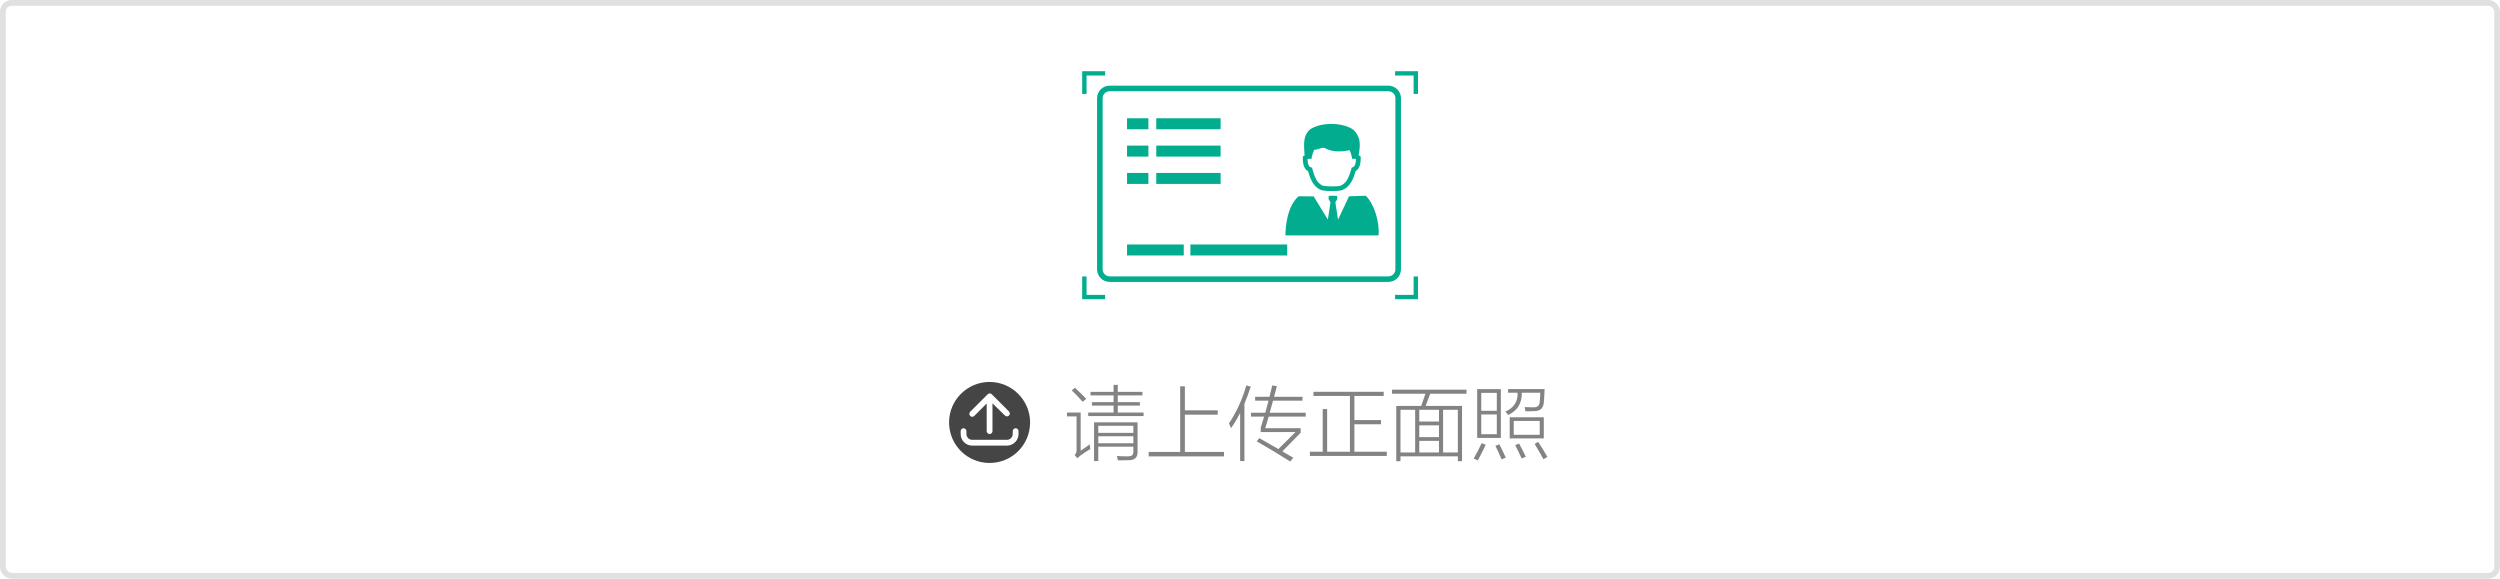 <svg width="432" height="100" viewBox="0 0 432 100" fill="none" xmlns="http://www.w3.org/2000/svg">
<rect x="0.5" y="0.5" width="431" height="99" rx="1.5" stroke="#E0E0E0"/>
<path d="M189.783 79.668H189.052V72.976H196.571V78.055C196.603 79.039 196.086 79.529 195.02 79.524C194.372 79.543 193.759 79.552 193.181 79.552C193.176 79.538 193.172 79.52 193.167 79.497C193.103 79.21 193.044 78.978 192.989 78.8C193.317 78.823 193.607 78.836 193.857 78.841C194.113 78.85 194.438 78.855 194.835 78.855C195.222 78.859 195.487 78.797 195.628 78.67C195.778 78.547 195.851 78.324 195.847 78V77.186H189.783V79.668ZM188.689 69.489H192.429V68.327H188.437V67.712H192.429V66.509H193.153V67.712H197.412V68.327H193.153V69.489H196.975V70.091H193.153V71.28H197.61V71.895H188.047V71.28H192.429V70.091H188.689V69.489ZM186.741 77.877C187.429 77.417 187.949 77.057 188.3 76.797C188.318 77.052 188.354 77.319 188.409 77.597C187.657 78.043 187.083 78.421 186.687 78.731C186.513 78.855 186.336 79.003 186.153 79.176L185.695 78.615C185.937 78.392 186.049 78.107 186.03 77.761V71.95H184.376V71.28H186.741V77.877ZM189.783 75.382V76.599H195.847V75.382H189.783ZM189.783 73.577V74.794H195.847V73.577H189.783ZM187.097 69.435C186.45 68.719 185.818 68.061 185.203 67.459L185.75 66.994C186.479 67.678 187.129 68.318 187.698 68.915L187.097 69.435ZM203.934 66.755H204.747V70.904H210.421V71.656H204.747V78.096H211.508V78.868H198.492V78.096H203.934V66.755ZM217.852 73.912C217.943 73.62 218.079 73.176 218.262 72.579C218.339 72.319 218.398 72.123 218.439 71.991H216.17V71.321H218.638C218.66 71.235 218.697 71.105 218.747 70.932C218.952 70.184 219.103 69.619 219.198 69.236H216.888V68.566H219.362C219.435 68.275 219.54 67.851 219.677 67.295C219.75 66.99 219.804 66.759 219.841 66.605L220.641 66.728C220.618 66.819 220.581 66.955 220.531 67.138C220.367 67.762 220.244 68.238 220.162 68.566H225.077V69.236H219.978C219.832 69.815 219.64 70.51 219.403 71.321H225.624V71.991H219.226C219.025 72.684 218.829 73.352 218.638 73.994H224.756V74.78L221.591 78C222.179 78.324 222.808 78.688 223.478 79.094L222.951 79.75C220.946 78.478 219.018 77.316 217.168 76.264L217.599 75.703C219.016 76.501 220.119 77.132 220.907 77.597L223.86 74.657H217.852V73.912ZM212.725 73.981C212.592 73.643 212.472 73.368 212.362 73.153C213.666 71.221 214.666 69.038 215.363 66.605L216.129 66.803C215.833 67.751 215.468 68.74 215.035 69.769V79.668H214.297V71.349C213.759 72.41 213.235 73.288 212.725 73.981ZM228.563 70.692H229.329V78.055H233.267V68.423H226.964V67.698H239.104V68.423H234.039V72.593H238.64V73.311H234.039V78.055H239.638V78.786H226.349V78.055H228.563V70.692ZM240.547 67.329H253.412V68.033H247.137L246.357 70.145H252.64V79.695H251.915V78.855H242.003V79.695H241.271V70.145H245.585L246.316 68.033H240.547V67.329ZM251.915 70.815H249.365V78.185H251.915V70.815ZM242.003 70.815V78.185H244.539V70.815H242.003ZM245.25 73.495V75.539H248.654V73.495H245.25ZM245.25 70.815V72.846H248.654V70.815H245.25ZM245.25 76.182V78.185H248.654V76.182H245.25ZM255.258 67.247H259.346V75.676H255.258V67.247ZM260.877 72.107H266.77V75.758H260.877V72.107ZM260.597 67.862V67.233H266.906C266.883 67.981 266.842 68.705 266.783 69.407C266.747 70.505 266.191 71.05 265.115 71.041C264.901 71.05 264.671 71.057 264.425 71.061C264.192 71.066 263.91 71.068 263.577 71.068C263.577 70.859 263.534 70.617 263.447 70.344C264.003 70.371 264.509 70.385 264.965 70.385C265.667 70.417 266.034 70.091 266.065 69.407C266.12 68.838 266.15 68.323 266.154 67.862H262.962C263.012 69.662 262.233 70.945 260.624 71.711C260.46 71.492 260.291 71.296 260.118 71.123C261.595 70.485 262.303 69.398 262.244 67.862H260.597ZM261.574 72.736V75.129H266.065V72.736H261.574ZM255.962 71.615V75.033H258.648V71.615H255.962ZM255.962 67.89V70.986H258.648V67.89H255.962ZM265.184 76.715L265.799 76.346C266.291 77.102 266.824 77.975 267.398 78.964L266.715 79.347C266.195 78.417 265.685 77.54 265.184 76.715ZM256.03 76.571L256.728 76.865C256.331 77.722 255.875 78.622 255.36 79.565L254.656 79.231C255.107 78.469 255.565 77.583 256.03 76.571ZM258.409 77.05L259.079 76.769C259.494 77.585 259.868 78.356 260.2 79.08L259.476 79.374C259.157 78.604 258.801 77.829 258.409 77.05ZM261.827 76.934L262.497 76.64C262.925 77.442 263.313 78.203 263.659 78.923L262.948 79.231C262.556 78.369 262.183 77.603 261.827 76.934Z" fill="#838383"/>
<path d="M241.068 51.707V50.954H244.272V47.769H245.028V51.707H241.068ZM244.272 13.054H241.068V12.301H245.028V16.236H244.272V13.054ZM241.448 15.435C241.651 15.635 241.812 15.874 241.922 16.137C242.031 16.401 242.087 16.683 242.087 16.968V46.547C242.086 47.743 241.111 48.713 239.907 48.714H191.752C190.549 48.712 189.574 47.743 189.573 46.547V16.968C189.574 15.772 190.549 14.803 191.752 14.802H239.908C240.488 14.802 241.035 15.026 241.448 15.435ZM239.909 15.761H191.752V15.762C191.082 15.762 190.538 16.303 190.538 16.969V46.548C190.538 47.213 191.083 47.756 191.752 47.756H239.907C240.577 47.756 241.123 47.214 241.123 46.548V16.968C241.123 16.646 240.996 16.342 240.767 16.114C240.538 15.889 240.23 15.762 239.909 15.761ZM222.115 40.679C222.155 38.787 222.505 35.558 224.4 33.915L227.008 33.939L229.45 37.944L229.911 34.949L229.578 34.406L229.603 33.848C230.086 33.816 230.571 33.817 231.054 33.85L231.081 34.408L230.749 34.951L231.212 37.97L233.109 33.92L235.994 33.822C237.485 35.223 238.441 38.525 238.207 40.679H222.115V40.679ZM234.247 29.568C234.048 30.274 233.816 30.928 233.483 31.477C233.103 32.109 232.6 32.596 231.889 32.858C231.571 32.973 230.76 33.027 229.979 33.014C229.227 33.004 228.47 32.929 228.169 32.791C227.522 32.497 227.068 31.999 226.725 31.381C226.43 30.852 226.221 30.237 226.036 29.586C225.734 29.429 225.507 29.162 225.354 28.796C225.187 28.399 225.111 27.878 225.121 27.259L225.124 27.048L225.3 26.931C225.344 26.901 225.389 26.873 225.435 26.847C225.236 24.417 225.312 23.518 226.22 22.491C227.99 21.05 232.049 21.102 233.842 22.407C235.064 23.554 235.149 24.839 234.773 26.823C234.833 26.857 234.892 26.893 234.949 26.931L235.125 27.049L235.128 27.259C235.138 27.865 235.065 28.378 234.905 28.774C234.757 29.136 234.54 29.405 234.247 29.568V29.568ZM234.225 27.462C234.158 27.438 234.087 27.428 234.016 27.431L233.656 27.454L233.589 27.102C233.515 26.706 233.39 26.323 233.216 25.96C232.068 26.184 230.361 26.38 229.011 25.624C228.491 25.333 227.732 25.929 227.109 25.867C226.911 26.257 226.77 26.673 226.688 27.102L226.618 27.467L226.249 27.432C226.177 27.426 226.104 27.435 226.035 27.457C226.001 27.469 225.967 27.482 225.935 27.497C225.944 27.901 226 28.236 226.107 28.488C226.199 28.708 226.328 28.851 226.496 28.904L226.712 28.971L226.771 29.186C226.953 29.851 227.154 30.481 227.44 30.992C227.704 31.466 228.043 31.845 228.508 32.058C228.706 32.148 229.333 32.198 229.988 32.207C230.685 32.217 231.378 32.181 231.608 32.097C232.124 31.908 232.497 31.541 232.785 31.061C233.094 30.546 233.315 29.892 233.509 29.175L233.565 28.969L233.77 28.898C233.932 28.841 234.058 28.694 234.15 28.471C234.25 28.224 234.305 27.894 234.316 27.498C234.287 27.484 234.256 27.472 234.225 27.462ZM199.802 29.888H210.921V31.786H199.802V29.888V29.888ZM199.802 25.164H210.921V27.062H199.802V25.164ZM199.802 20.441H210.921V22.338H199.802V20.441ZM194.752 29.888H198.444V31.786H194.752V29.888V29.888ZM194.752 25.164H198.444V27.062H194.752V25.164ZM194.752 20.441H198.444V22.338H194.752V20.441ZM204.555 44.144H194.752V42.245H204.555V44.144ZM222.423 44.144H205.701V42.245H222.423V44.144ZM187.758 16.236H187V12.301H190.961V13.054H187.758V16.237V16.236ZM187.758 50.954H190.961V51.707H187V47.769H187.758V50.954Z" fill="#02AD8F"/>
<path d="M171 66C167.15 66 164 69.125 164 73C164 76.875 167.125 80 171 80C174.875 80 178 76.875 178 73C178 69.15 174.85 66 171 66ZM167.65 71.15L170.675 68.125C170.875 67.925 171.175 67.925 171.375 68.125L174.35 71.1C174.45 71.2 174.5 71.325 174.5 71.45C174.5 71.575 174.45 71.7 174.35 71.8C174.15 72 173.85 72 173.65 71.8L171.5 69.7V74.5C171.5 74.775 171.275 75 171 75C170.725 75 170.5 74.775 170.5 74.5V69.725L168.35 71.875C168.15 72.075 167.85 72.075 167.65 71.875C167.45 71.675 167.45 71.35 167.65 71.15ZM174 77H168C166.9 77 166 76.1 166 75V74.5C166 74.225 166.225 74 166.5 74C166.775 74 167 74.225 167 74.5V75C167 75.55 167.45 76 168 76H174C174.55 76 175 75.55 175 75V74.5C175 74.225 175.225 74 175.5 74C175.775 74 176 74.225 176 74.5V75C176 76.1 175.1 77 174 77Z" fill="#454545"/>
</svg>
